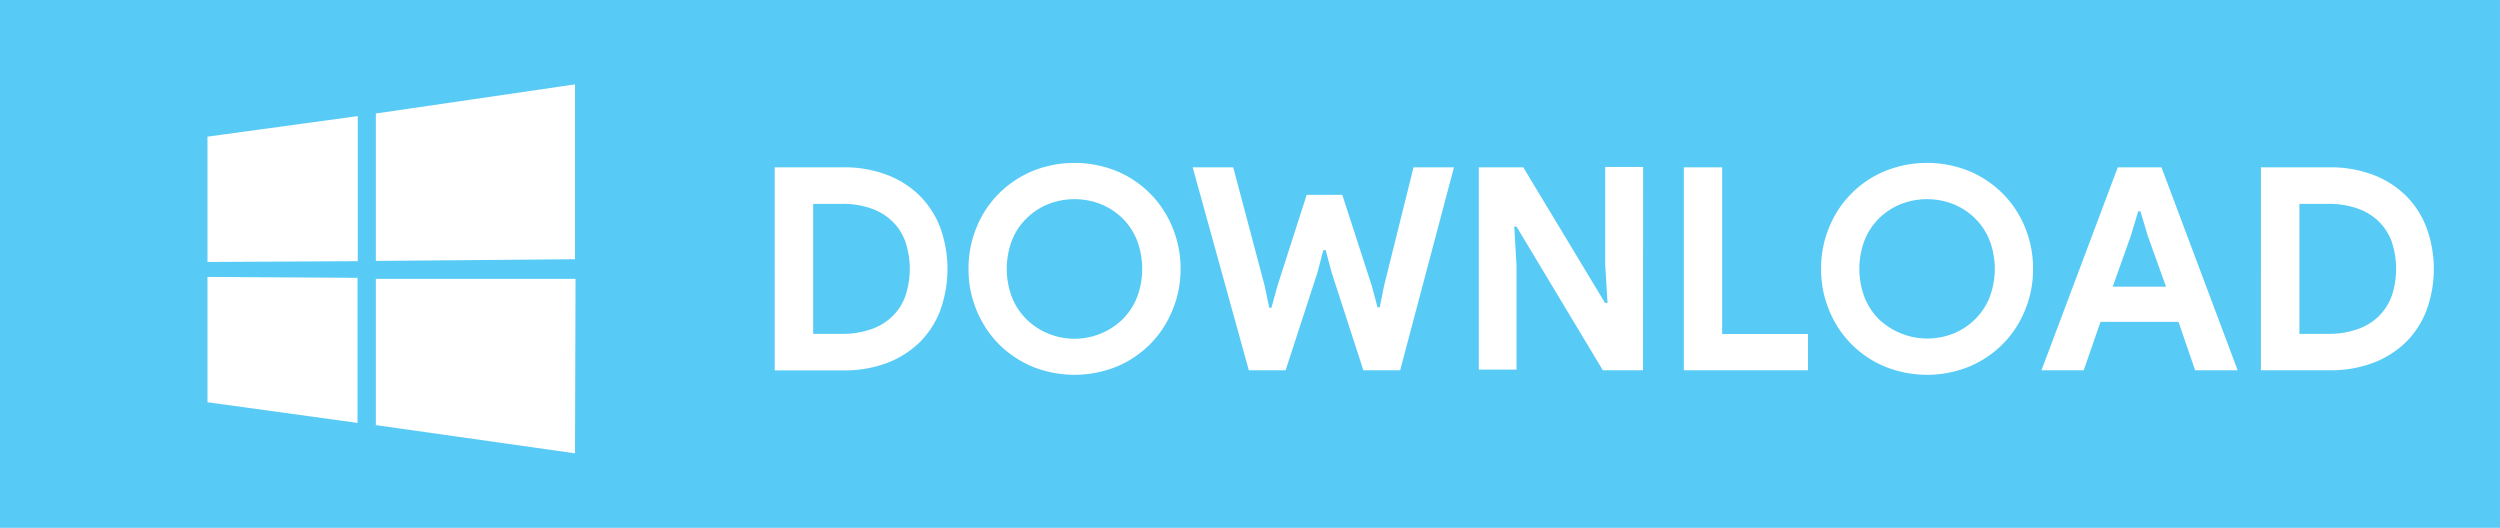 <svg id="Layer_1" data-name="Layer 1" xmlns="http://www.w3.org/2000/svg" viewBox="0 0 192.3 40.6"><defs><style>.cls-1{fill:#57cbf5;}</style></defs><path class="cls-1" d="M287.7,417.5a5.15,5.15,0,0,0-1.66-1.09,5.53,5.53,0,0,0-4.08,0,5,5,0,0,0-1.65,1.09,4.85,4.85,0,0,0-1.12,1.69,6.2,6.2,0,0,0,0,4.38,4.94,4.94,0,0,0,1.12,1.69,5.16,5.16,0,0,0,1.65,1.09,5.32,5.32,0,0,0,5.74-1.09,5.07,5.07,0,0,0,1.11-1.69,6.2,6.2,0,0,0,0-4.38A5,5,0,0,0,287.7,417.5Z" transform="translate(-201.35 -400.7)"/><polygon class="cls-1" points="164.64 16.25 164.47 16.25 163.9 18.15 162.51 22.05 166.61 22.05 165.21 18.15 164.64 16.25"/><path class="cls-1" d="M353.27,417.5a5,5,0,0,0-1.65-1.09,5.53,5.53,0,0,0-4.08,0,5.15,5.15,0,0,0-1.66,1.09,5,5,0,0,0-1.11,1.69,6.2,6.2,0,0,0,0,4.38,5.07,5.07,0,0,0,1.11,1.69,5.42,5.42,0,0,0,5.74,1.09,5.16,5.16,0,0,0,1.65-1.09,4.94,4.94,0,0,0,1.12-1.69,6.2,6.2,0,0,0,0-4.38A4.85,4.85,0,0,0,353.27,417.5Z" transform="translate(-201.35 -400.7)"/><path class="cls-1" d="M384.33,417.74a4.4,4.4,0,0,0-1.64-1,6.54,6.54,0,0,0-2.26-.36h-2.21v10h2.21a6.54,6.54,0,0,0,2.26-.36,4.38,4.38,0,0,0,1.64-1,4.27,4.27,0,0,0,1-1.58,6.59,6.59,0,0,0,0-4.12A4.19,4.19,0,0,0,384.33,417.74Z" transform="translate(-201.35 -400.7)"/><path class="cls-1" d="M270,417.74a4.36,4.36,0,0,0-1.63-1,6.59,6.59,0,0,0-2.27-.36h-2.2v10h2.2a6.59,6.59,0,0,0,2.27-.36,4.34,4.34,0,0,0,1.63-1,4,4,0,0,0,1-1.58,6.59,6.59,0,0,0,0-4.12A4,4,0,0,0,270,417.74Z" transform="translate(-201.35 -400.7)"/><path class="cls-1" d="M201.35,400.7v40.6h192.3V400.7Zm28.91,8.73,15.32-2.24v13.45l-15.32.13Zm-12.95,22.21V422l11.54.07v11.16Zm0-10.79v-9.64l11.56-1.58v11.16Zm28.27,14.72-15.32-2.17,0-11.25,15.36,0Zm28.1-11a7,7,0,0,1-1.6,2.47,7.36,7.36,0,0,1-2.53,1.59,9.25,9.25,0,0,1-3.34.56h-5.27V413.57h5.27a9.25,9.25,0,0,1,3.34.57,7.24,7.24,0,0,1,2.53,1.6,7.07,7.07,0,0,1,1.6,2.48,9.41,9.41,0,0,1,0,6.34Zm17.85,0a7.86,7.86,0,0,1-4.29,4.33,8.65,8.65,0,0,1-6.48,0,8.07,8.07,0,0,1-2.58-1.73,8,8,0,0,1-1.71-2.6,8.1,8.1,0,0,1-.62-3.19,8.18,8.18,0,0,1,.62-3.2,7.9,7.9,0,0,1,1.71-2.59,8.07,8.07,0,0,1,2.58-1.73,8.65,8.65,0,0,1,6.48,0,7.88,7.88,0,0,1,4.29,4.32,8.19,8.19,0,0,1,.63,3.2A8.11,8.11,0,0,1,291.53,424.57Zm17.52,4.61h-2.83l-2.44-7.52-.46-1.72h-.18l-.45,1.72-2.45,7.52h-2.83l-4.32-15.61h3.12l2.42,9.12.35,1.68h.17l.46-1.68,2.25-7h2.74l2.27,7,.44,1.65h.17l.33-1.65,2.27-9.12h3.11Zm18.68,0h-3.09L318,418.13h-.17l.17,3v8h-2.9V413.57h3.42L324.81,424H325l-.18-3v-7.46h2.92Zm12.69,0h-9.55V413.57h2.95v12.82h6.6Zm16.69-4.61a8,8,0,0,1-1.71,2.6,8.07,8.07,0,0,1-2.58,1.73,8.65,8.65,0,0,1-6.48,0,7.86,7.86,0,0,1-4.29-4.33,8.1,8.1,0,0,1-.62-3.19,8.18,8.18,0,0,1,.62-3.2,7.88,7.88,0,0,1,4.29-4.32,8.65,8.65,0,0,1,6.48,0,8.07,8.07,0,0,1,2.58,1.73,7.9,7.9,0,0,1,1.71,2.59,8.18,8.18,0,0,1,.62,3.2A8.1,8.1,0,0,1,357.11,424.57Zm13.09,4.61-1.28-3.72h-6l-1.29,3.72h-3.25l5.87-15.61h3.36l5.86,15.61ZM388,424.56a6.89,6.89,0,0,1-1.6,2.47,7.36,7.36,0,0,1-2.53,1.59,9.23,9.23,0,0,1-3.33.56h-5.28V413.57h5.28a9.23,9.23,0,0,1,3.33.57,7.24,7.24,0,0,1,2.53,1.6,6.93,6.93,0,0,1,1.6,2.48,9.25,9.25,0,0,1,0,6.34Z" transform="translate(-201.35 -400.7)"/></svg>